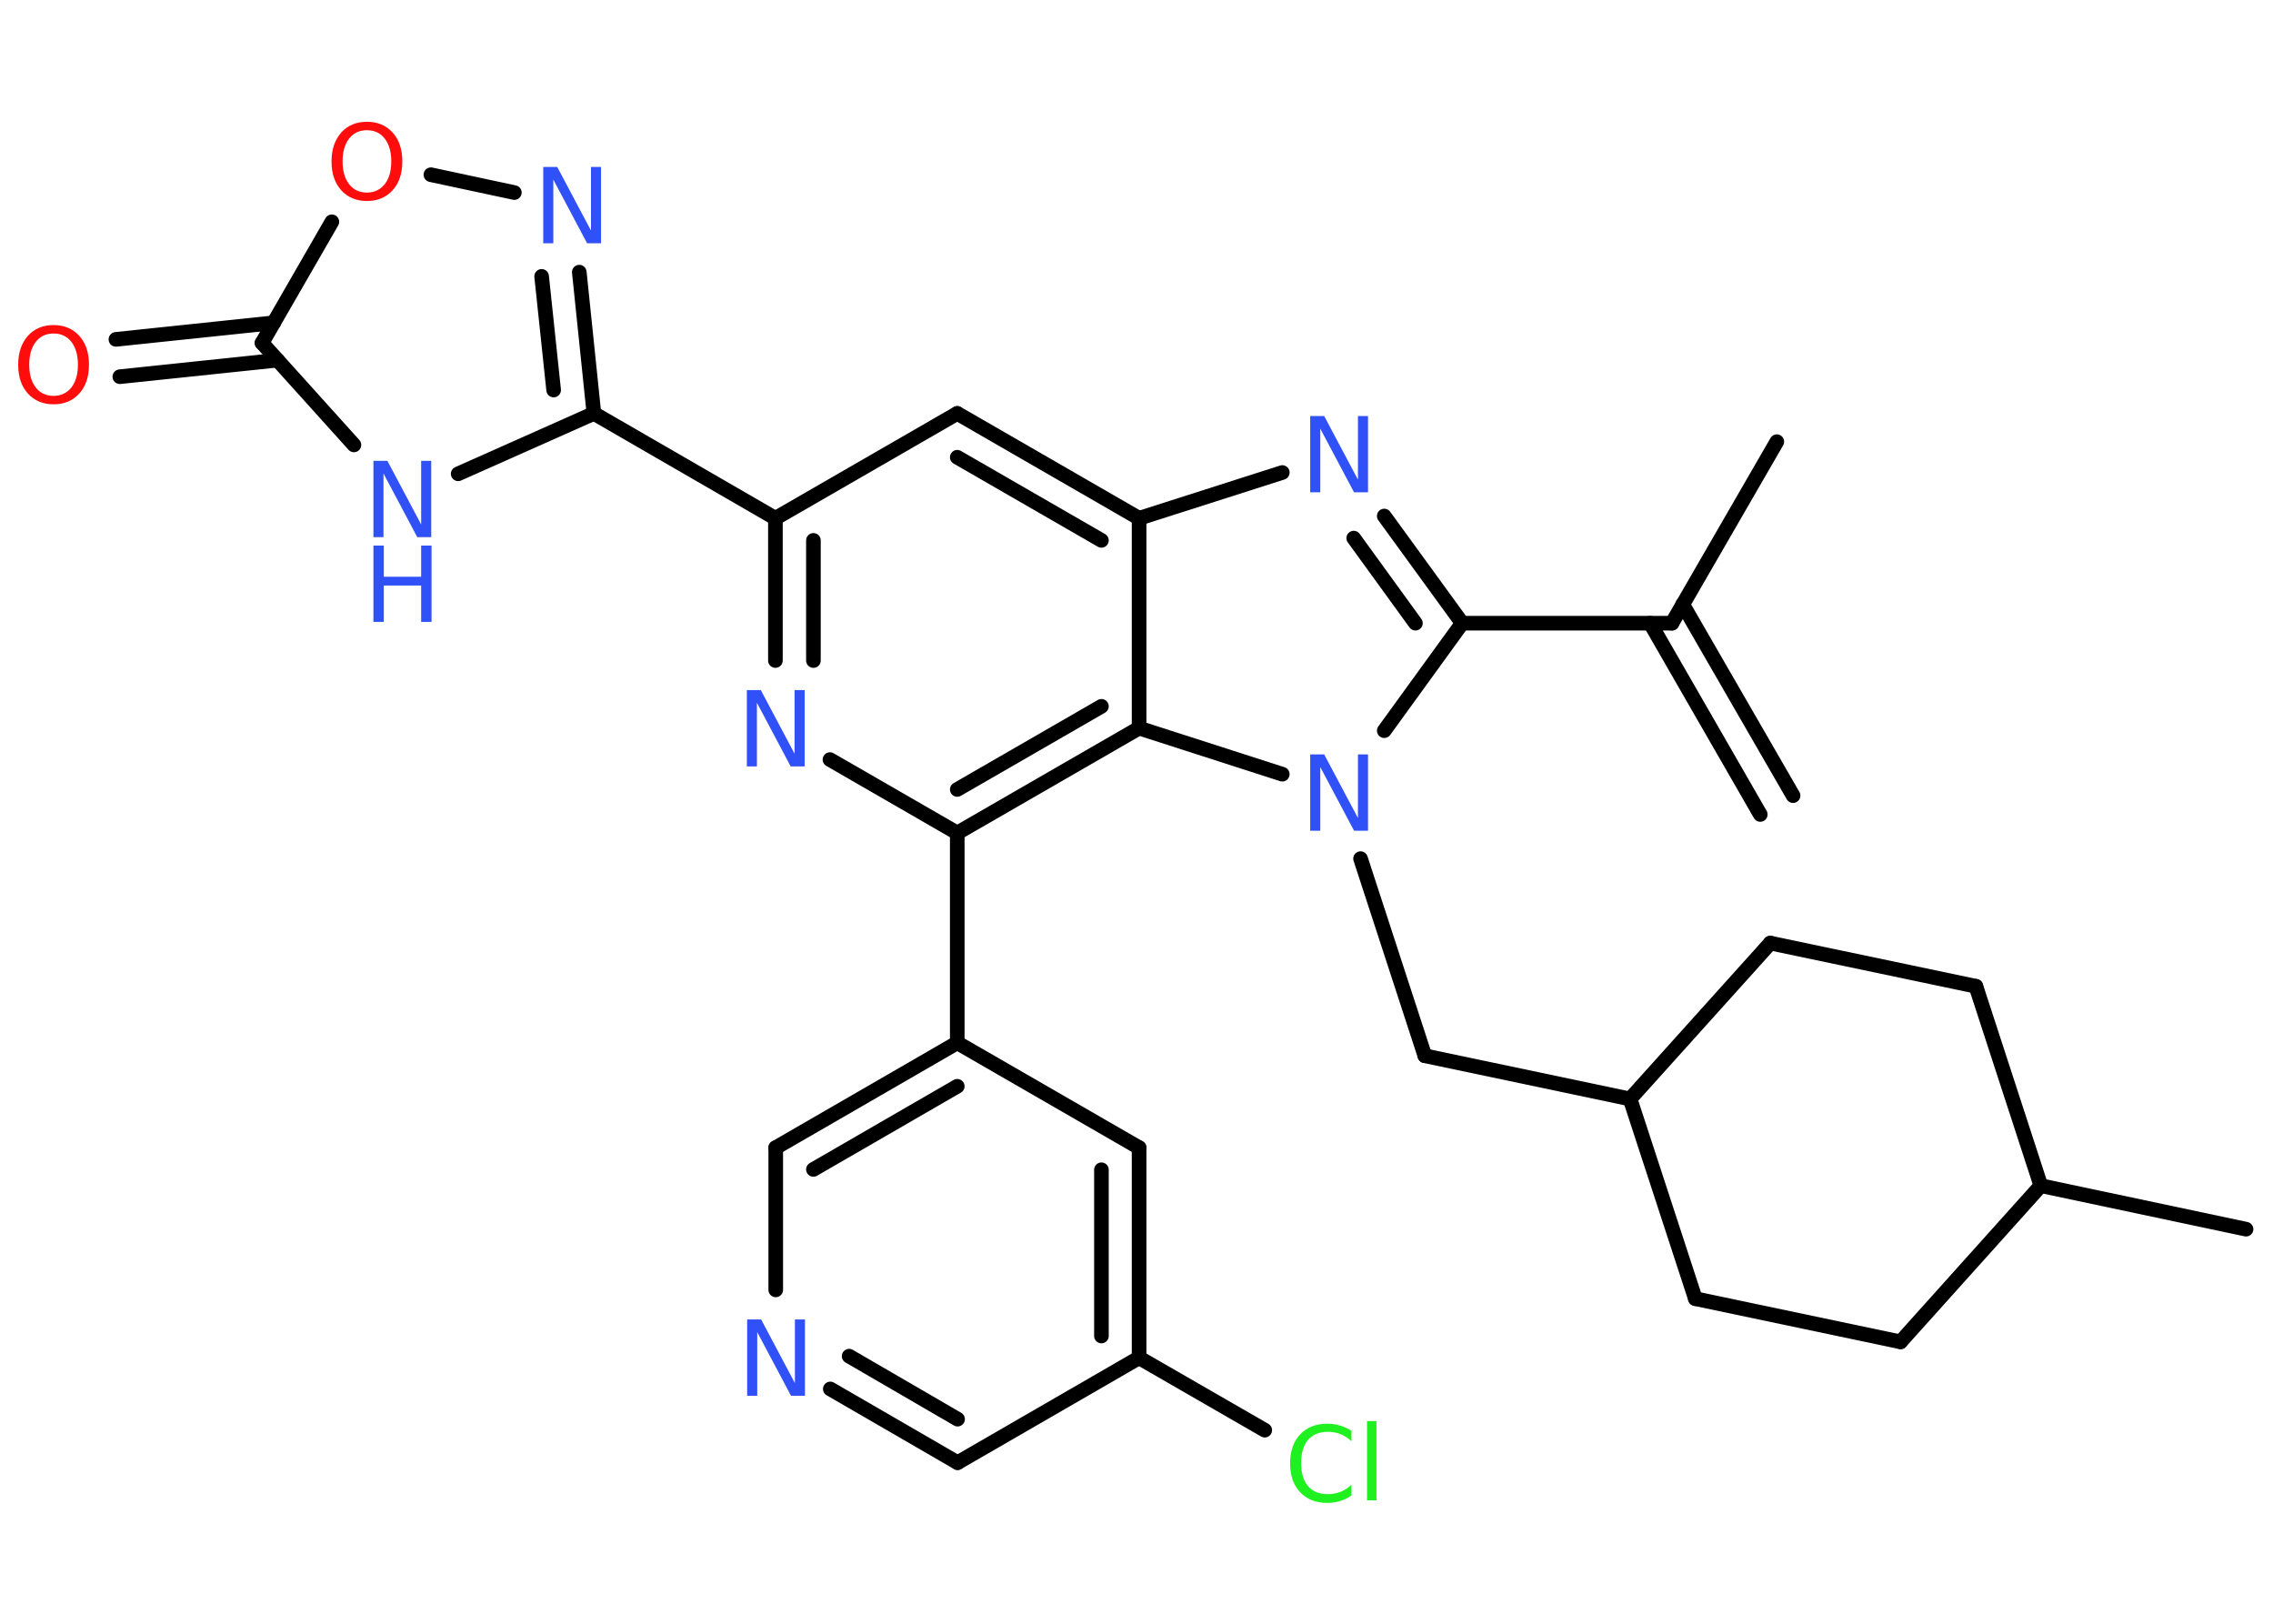 <?xml version='1.0' encoding='UTF-8'?>
<!DOCTYPE svg PUBLIC "-//W3C//DTD SVG 1.1//EN" "http://www.w3.org/Graphics/SVG/1.1/DTD/svg11.dtd">
<svg version='1.2' xmlns='http://www.w3.org/2000/svg' xmlns:xlink='http://www.w3.org/1999/xlink' width='70.0mm' height='50.0mm' viewBox='0 0 70.0 50.0'>
  <desc>Generated by the Chemistry Development Kit (http://github.com/cdk)</desc>
  <g stroke-linecap='round' stroke-linejoin='round' stroke='#000000' stroke-width='.45' fill='#3050F8'>
    <rect x='.0' y='.0' width='70.0' height='50.0' fill='#FFFFFF' stroke='none'/>
    <g id='mol1' class='mol'>
      <g id='mol1bnd1' class='bond'>
        <line x1='54.21' y1='25.08' x2='50.82' y2='19.19'/>
        <line x1='55.22' y1='24.5' x2='51.82' y2='18.61'/>
      </g>
      <line id='mol1bnd2' class='bond' x1='51.49' y1='19.19' x2='54.72' y2='13.6'/>
      <line id='mol1bnd3' class='bond' x1='51.49' y1='19.19' x2='45.03' y2='19.19'/>
      <g id='mol1bnd4' class='bond'>
        <line x1='45.03' y1='19.19' x2='42.63' y2='15.89'/>
        <line x1='43.59' y1='19.19' x2='41.69' y2='16.57'/>
      </g>
      <line id='mol1bnd5' class='bond' x1='39.49' y1='14.55' x2='35.08' y2='15.96'/>
      <g id='mol1bnd6' class='bond'>
        <line x1='35.08' y1='15.96' x2='29.48' y2='12.73'/>
        <line x1='33.92' y1='16.64' x2='29.48' y2='14.08'/>
      </g>
      <line id='mol1bnd7' class='bond' x1='29.48' y1='12.73' x2='23.88' y2='15.96'/>
      <line id='mol1bnd8' class='bond' x1='23.88' y1='15.96' x2='18.29' y2='12.73'/>
      <g id='mol1bnd9' class='bond'>
        <line x1='18.29' y1='12.73' x2='17.84' y2='8.38'/>
        <line x1='17.05' y1='12.01' x2='16.68' y2='8.51'/>
      </g>
      <line id='mol1bnd10' class='bond' x1='15.84' y1='5.93' x2='13.27' y2='5.38'/>
      <line id='mol1bnd11' class='bond' x1='10.22' y1='6.83' x2='8.07' y2='10.56'/>
      <g id='mol1bnd12' class='bond'>
        <line x1='8.55' y1='11.09' x2='3.69' y2='11.6'/>
        <line x1='8.43' y1='9.94' x2='3.57' y2='10.45'/>
      </g>
      <line id='mol1bnd13' class='bond' x1='8.07' y1='10.56' x2='10.9' y2='13.7'/>
      <line id='mol1bnd14' class='bond' x1='18.29' y1='12.73' x2='14.11' y2='14.59'/>
      <g id='mol1bnd15' class='bond'>
        <line x1='23.88' y1='15.96' x2='23.88' y2='20.34'/>
        <line x1='25.05' y1='16.64' x2='25.05' y2='20.34'/>
      </g>
      <line id='mol1bnd16' class='bond' x1='25.56' y1='23.39' x2='29.48' y2='25.65'/>
      <line id='mol1bnd17' class='bond' x1='29.48' y1='25.65' x2='29.48' y2='32.11'/>
      <g id='mol1bnd18' class='bond'>
        <line x1='29.48' y1='32.11' x2='23.89' y2='35.34'/>
        <line x1='29.48' y1='33.45' x2='25.05' y2='36.01'/>
      </g>
      <line id='mol1bnd19' class='bond' x1='23.89' y1='35.34' x2='23.89' y2='39.72'/>
      <g id='mol1bnd20' class='bond'>
        <line x1='25.57' y1='42.77' x2='29.49' y2='45.04'/>
        <line x1='26.15' y1='41.76' x2='29.49' y2='43.7'/>
      </g>
      <line id='mol1bnd21' class='bond' x1='29.49' y1='45.04' x2='35.08' y2='41.81'/>
      <line id='mol1bnd22' class='bond' x1='35.08' y1='41.81' x2='38.95' y2='44.04'/>
      <g id='mol1bnd23' class='bond'>
        <line x1='35.08' y1='41.81' x2='35.08' y2='35.34'/>
        <line x1='33.92' y1='41.14' x2='33.92' y2='36.02'/>
      </g>
      <line id='mol1bnd24' class='bond' x1='29.48' y1='32.11' x2='35.08' y2='35.34'/>
      <g id='mol1bnd25' class='bond'>
        <line x1='29.48' y1='25.65' x2='35.08' y2='22.42'/>
        <line x1='29.48' y1='24.31' x2='33.92' y2='21.75'/>
      </g>
      <line id='mol1bnd26' class='bond' x1='35.08' y1='15.96' x2='35.08' y2='22.42'/>
      <line id='mol1bnd27' class='bond' x1='35.08' y1='22.42' x2='39.49' y2='23.84'/>
      <line id='mol1bnd28' class='bond' x1='45.03' y1='19.19' x2='42.63' y2='22.5'/>
      <line id='mol1bnd29' class='bond' x1='41.9' y1='26.44' x2='43.88' y2='32.51'/>
      <line id='mol1bnd30' class='bond' x1='43.88' y1='32.51' x2='50.2' y2='33.84'/>
      <line id='mol1bnd31' class='bond' x1='50.2' y1='33.84' x2='54.52' y2='29.04'/>
      <line id='mol1bnd32' class='bond' x1='54.52' y1='29.04' x2='60.85' y2='30.37'/>
      <line id='mol1bnd33' class='bond' x1='60.85' y1='30.37' x2='62.85' y2='36.51'/>
      <line id='mol1bnd34' class='bond' x1='62.85' y1='36.51' x2='69.17' y2='37.85'/>
      <line id='mol1bnd35' class='bond' x1='62.85' y1='36.51' x2='58.53' y2='41.32'/>
      <line id='mol1bnd36' class='bond' x1='58.53' y1='41.32' x2='52.21' y2='39.99'/>
      <line id='mol1bnd37' class='bond' x1='50.2' y1='33.84' x2='52.21' y2='39.99'/>
      <path id='mol1atm5' class='atom' d='M40.35 12.81h.43l1.04 1.96v-1.96h.31v2.35h-.43l-1.04 -1.96v1.96h-.31v-2.35z' stroke='none'/>
      <path id='mol1atm10' class='atom' d='M16.73 5.14h.43l1.04 1.96v-1.96h.31v2.35h-.43l-1.04 -1.96v1.96h-.31v-2.35z' stroke='none'/>
      <path id='mol1atm11' class='atom' d='M11.3 4.01q-.35 .0 -.55 .26q-.2 .26 -.2 .7q.0 .44 .2 .7q.2 .26 .55 .26q.34 .0 .55 -.26q.2 -.26 .2 -.7q.0 -.44 -.2 -.7q-.2 -.26 -.55 -.26zM11.3 3.75q.49 .0 .79 .33q.3 .33 .3 .89q.0 .56 -.3 .89q-.3 .33 -.79 .33q-.49 .0 -.79 -.33q-.3 -.33 -.3 -.89q.0 -.55 .3 -.89q.3 -.33 .79 -.33z' stroke='none' fill='#FF0D0D'/>
      <path id='mol1atm13' class='atom' d='M1.65 10.27q-.35 .0 -.55 .26q-.2 .26 -.2 .7q.0 .44 .2 .7q.2 .26 .55 .26q.34 .0 .55 -.26q.2 -.26 .2 -.7q.0 -.44 -.2 -.7q-.2 -.26 -.55 -.26zM1.65 10.01q.49 .0 .79 .33q.3 .33 .3 .89q.0 .56 -.3 .89q-.3 .33 -.79 .33q-.49 .0 -.79 -.33q-.3 -.33 -.3 -.89q.0 -.55 .3 -.89q.3 -.33 .79 -.33z' stroke='none' fill='#FF0D0D'/>
      <g id='mol1atm14' class='atom'>
        <path d='M11.5 14.19h.43l1.04 1.96v-1.96h.31v2.35h-.43l-1.04 -1.96v1.96h-.31v-2.35z' stroke='none'/>
        <path d='M11.5 16.8h.32v.96h1.15v-.96h.32v2.35h-.32v-1.12h-1.15v1.12h-.32v-2.35z' stroke='none'/>
      </g>
      <path id='mol1atm15' class='atom' d='M23.0 21.25h.43l1.04 1.96v-1.96h.31v2.35h-.43l-1.04 -1.96v1.96h-.31v-2.35z' stroke='none'/>
      <path id='mol1atm19' class='atom' d='M23.01 40.63h.43l1.04 1.96v-1.96h.31v2.35h-.43l-1.04 -1.96v1.96h-.31v-2.35z' stroke='none'/>
      <path id='mol1atm22' class='atom' d='M41.62 44.04v.34q-.16 -.15 -.34 -.22q-.18 -.07 -.38 -.07q-.4 .0 -.62 .25q-.21 .25 -.21 .71q.0 .46 .21 .71q.21 .25 .62 .25q.2 .0 .38 -.07q.18 -.07 .34 -.22v.33q-.17 .12 -.35 .17q-.19 .06 -.39 .06q-.53 .0 -.84 -.33q-.31 -.33 -.31 -.89q.0 -.56 .31 -.89q.31 -.33 .84 -.33q.21 .0 .4 .06q.19 .06 .35 .17zM42.1 43.76h.29v2.44h-.29v-2.44z' stroke='none' fill='#1FF01F'/>
      <path id='mol1atm25' class='atom' d='M40.35 23.23h.43l1.04 1.96v-1.96h.31v2.35h-.43l-1.04 -1.96v1.96h-.31v-2.35z' stroke='none'/>
    </g>
  </g>
</svg>
